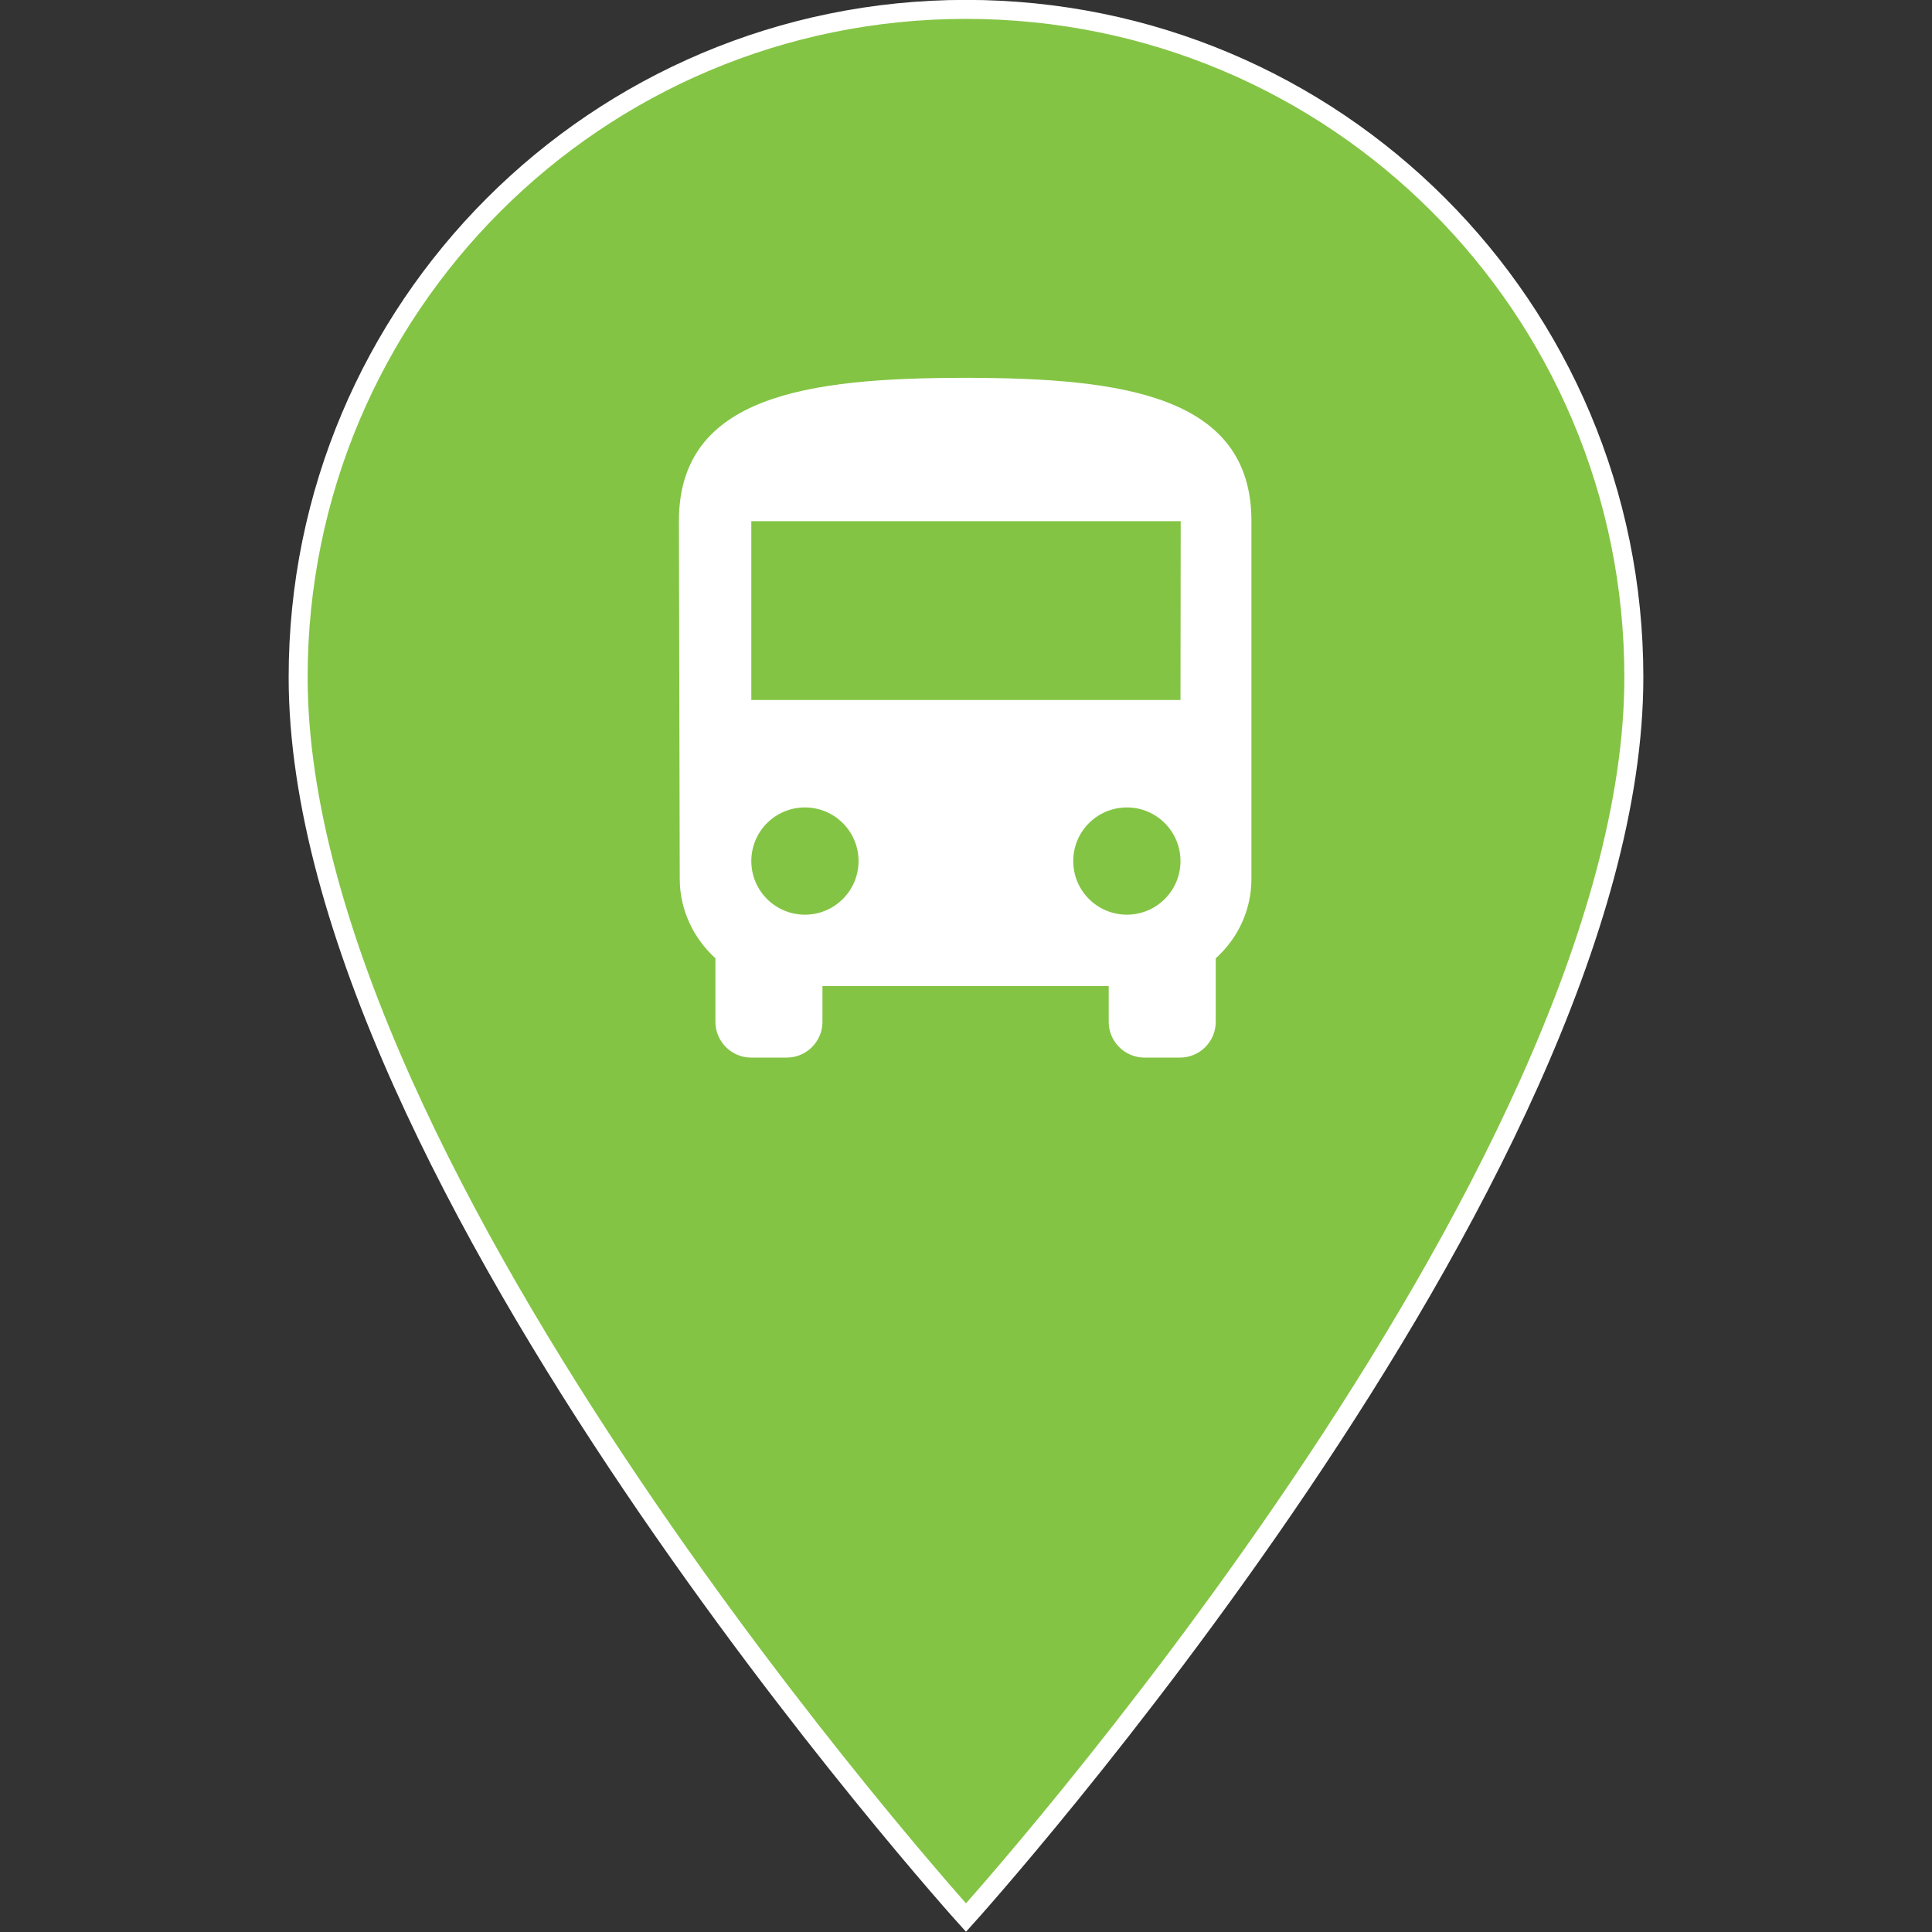 <svg xmlns="http://www.w3.org/2000/svg" width="35" height="35" viewBox="0 0 9.26 9.26" version="1.1" id="svg6019"><rect x="0" y="0" width="9.26" height="9.26" fill="#333333" stroke="none"/><g id="layer1" transform="translate(0,-287.74)"><path style="fill:#84c444;fill-opacity:1;stroke:#ffffff;stroke-width:0.091;stroke-miterlimit:4;stroke-dasharray:none;stroke-opacity:1;paint-order:normal" d="m 4.63,287.785 c -1.77,0 -3.201,1.431 -3.201,3.201 0,2.401 3.201,5.945 3.201,5.945 0,0 3.201,-3.544 3.201,-5.945 0,-1.77 -1.431,-3.201 -3.201,-3.201 z" id="path7283"/><path style="fill:#ffffff;fill-opacity:1;stroke:none;stroke-width:0.171" id="path959" d="m 3.258,291.952 c 0,0.151 0.067,0.286 0.171,0.381 v 0.305 c 0,0.094 0.077,0.171 0.171,0.171 h 0.171 c 0.094,0 0.171,-0.077 0.171,-0.171 v -0.172 h 1.372 v 0.172 c 0,0.094 0.077,0.171 0.171,0.171 h 0.171 c 0.094,0 0.171,-0.077 0.171,-0.171 v -0.305 c 0.105,-0.094 0.171,-0.23 0.171,-0.381 v -1.715 c 0,-0.6 -0.614,-0.686 -1.372,-0.686 -0.758,0 -1.372,0.086 -1.372,0.686 z m 0.6,0.172 c -0.142,0 -0.257,-0.115 -0.257,-0.257 0,-0.142 0.115,-0.257 0.257,-0.257 0.142,0 0.257,0.115 0.257,0.257 0,0.142 -0.115,0.257 -0.257,0.257 z m 1.543,0 c -0.142,0 -0.257,-0.115 -0.257,-0.257 0,-0.142 0.115,-0.257 0.257,-0.257 0.142,0 0.257,0.115 0.257,0.257 0,0.142 -0.115,0.257 -0.257,0.257 z m 0.257,-1.029 H 3.601 v -0.857 h 2.058 z"/></g></svg>
